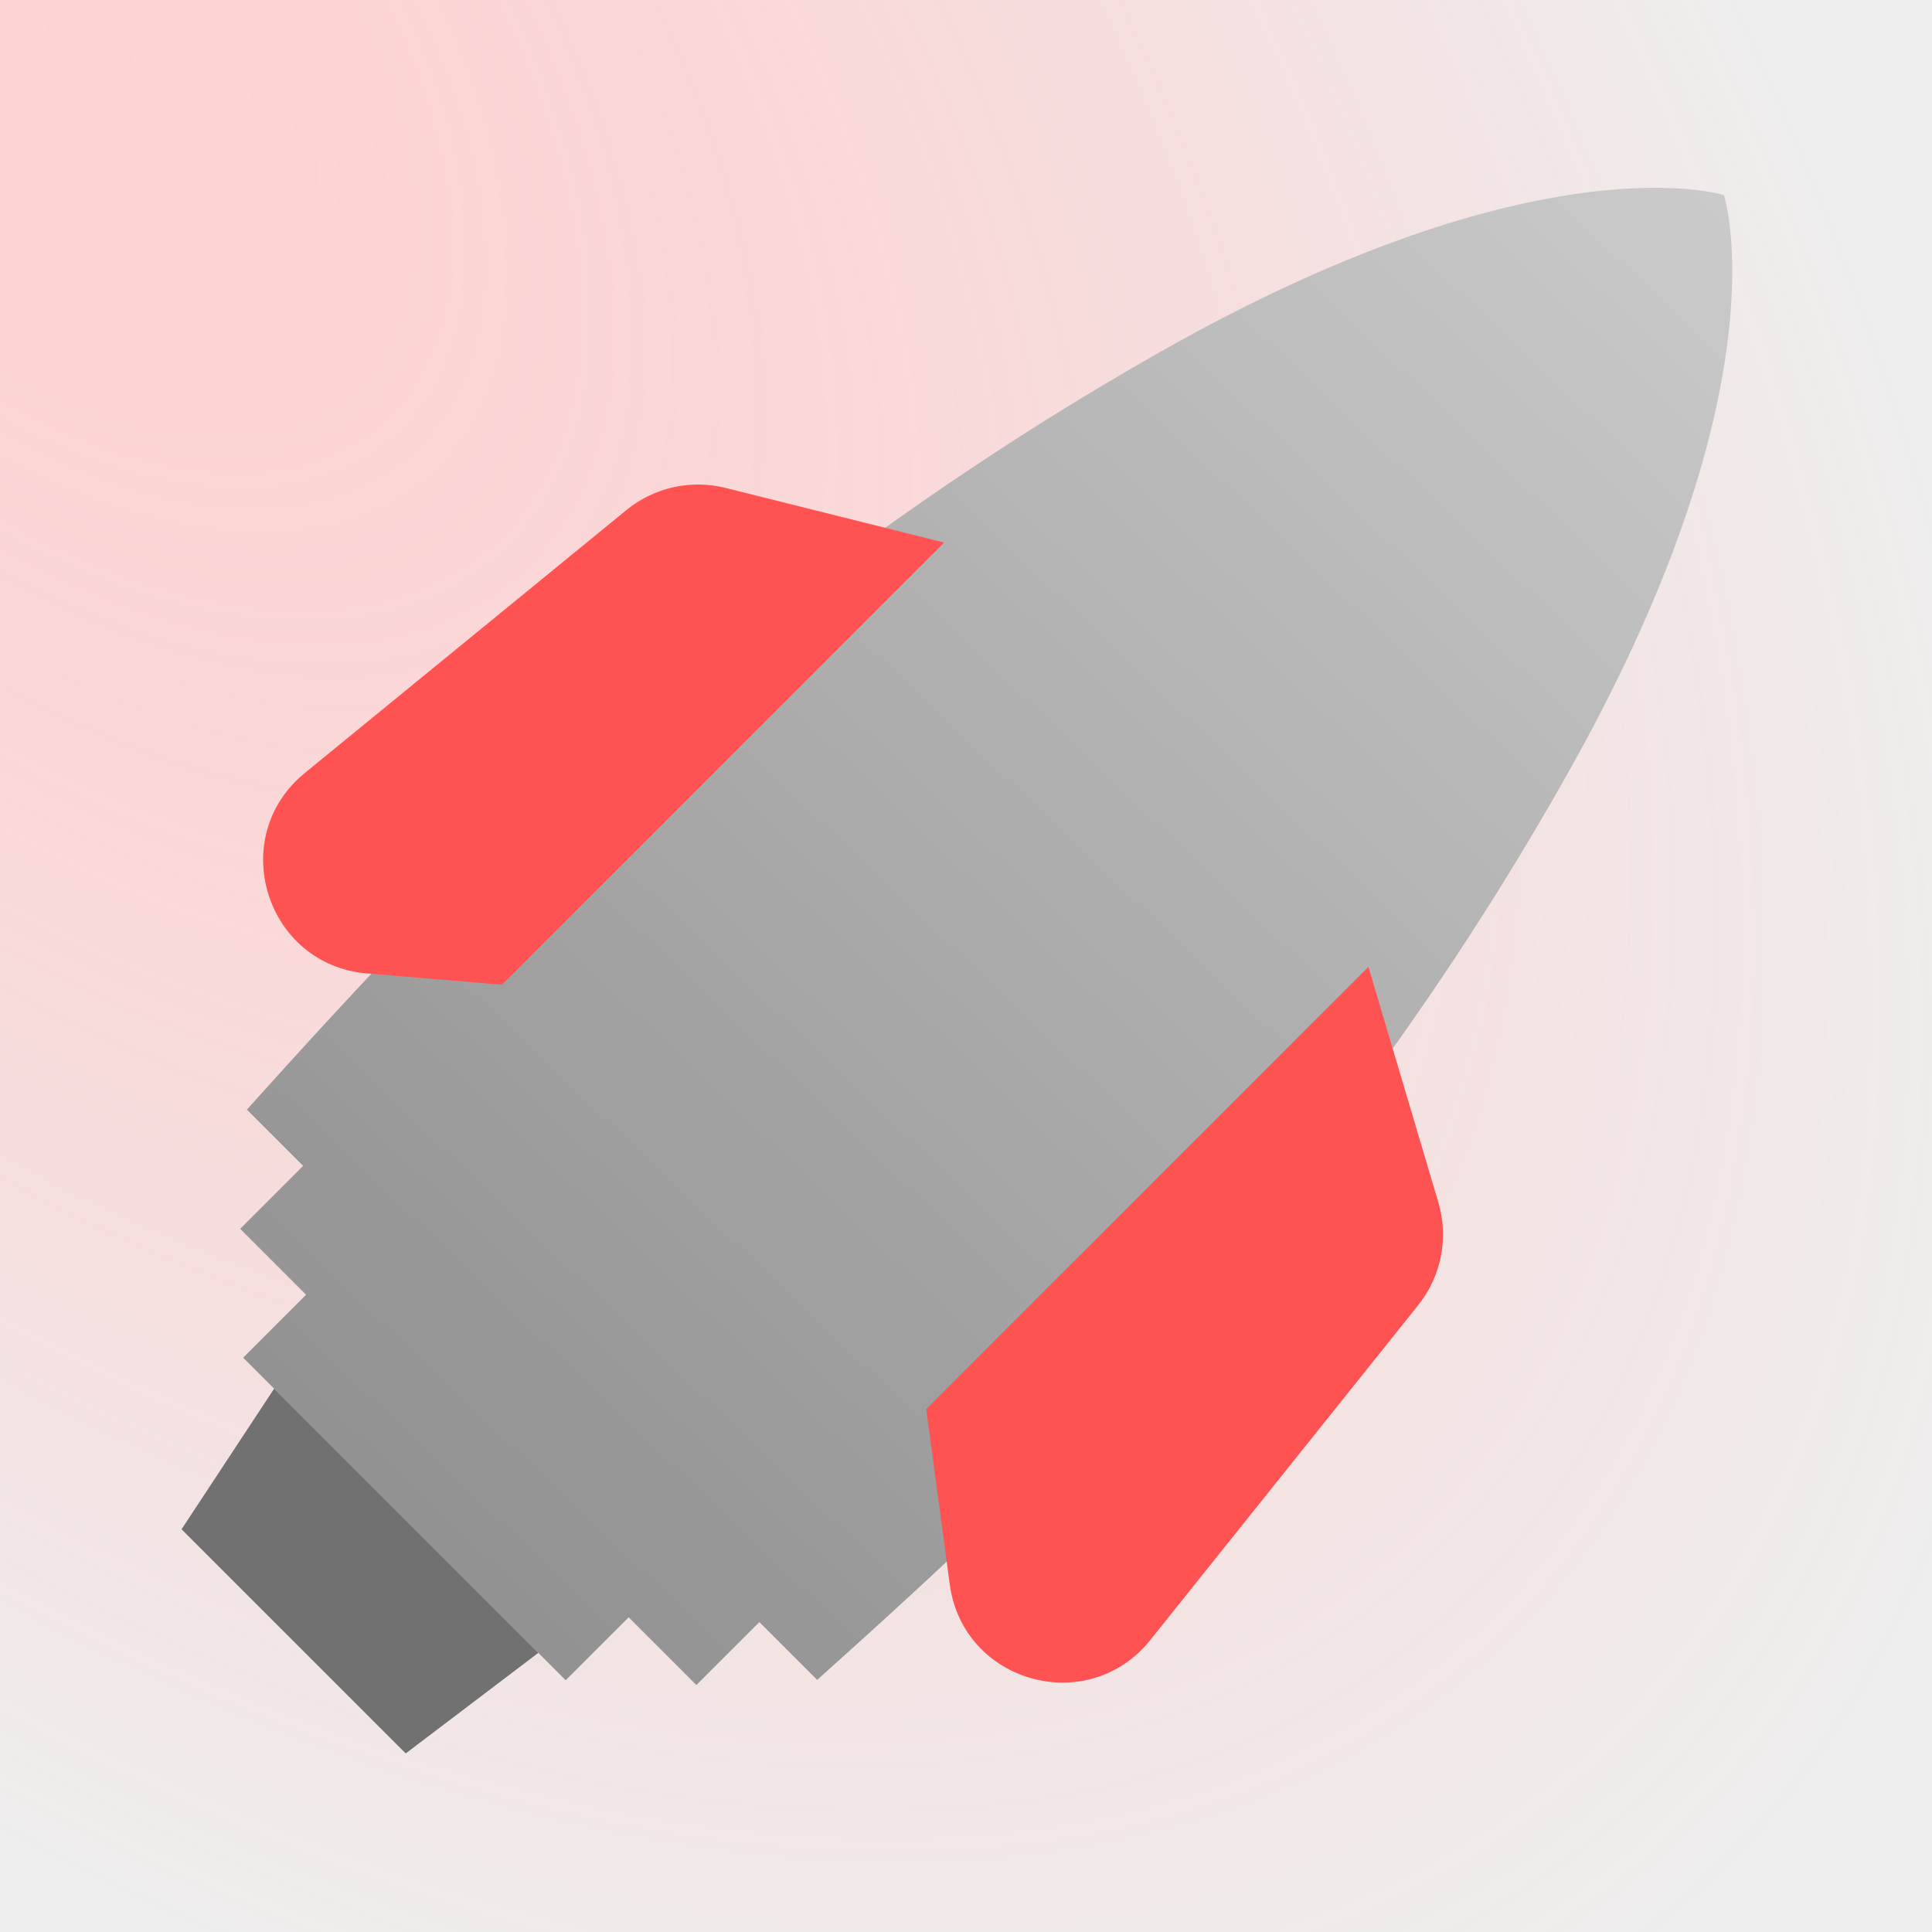 <svg width="256" height="256" viewBox="0 0 512 512" fill="none" xmlns="http://www.w3.org/2000/svg">
    <g clip-path="url(#clip0_1_4)">
        <rect width="512" height="512" fill="url(#paint0_radial_1_4)"/>
        <path d="M416.93 202.321C473.233 101.21 456.856 51.693 456.856 51.693C456.856 51.693 408.23 36.206 307.724 93.115C249.905 125.854 201.939 162.442 154.327 203.666C123.731 230.157 95.041 261.133 65.424 294.062L80.331 308.968L63.652 325.647L81.124 343.119L64.445 359.798L149.922 445.275L166.601 428.596L184.558 446.553L201.237 429.874L216.557 445.195C249.533 415.624 280.54 386.966 306.974 356.313C348.11 308.612 384.539 260.489 416.93 202.321Z" fill="url(#paint1_linear_1_4)"/>
        <path d="M72.651 368.004L142.667 438.02L107.518 464.682L48.111 405.274L72.651 368.004Z" fill="#717171"/>
        <path d="M375.838 345.877C381.976 338.204 383.968 328.012 381.17 318.593L362.645 256.231L245.463 373.414L251.69 419.858C255.198 446.025 288.357 455.228 304.85 434.612L375.838 345.877Z" fill="#FF5252"/>
        <path d="M165.999 135.179C173.334 129.181 183.071 127.002 192.263 129.3L250.196 143.782L133.014 260.964L97.269 257.969C70.398 255.717 59.91 221.916 80.785 204.848L165.999 135.179Z" fill="#FF5252"/>
    </g>
    <defs>
        <radialGradient id="paint0_radial_1_4" cx="0" cy="0" r="1" gradientUnits="userSpaceOnUse" gradientTransform="rotate(48.311) scale(685.624 384.912)">
            <stop stop-color="#FF5252" stop-opacity="0.25"/>
            <stop offset="1" stop-color="#D9D9D9" stop-opacity="0.44"/>
        </radialGradient>
        <linearGradient id="paint1_linear_1_4" x1="496.107" y1="90.944" x2="67.147" y2="541.261" gradientUnits="userSpaceOnUse">
            <stop stop-color="#CACACA"/>
            <stop offset="1" stop-color="#838383"/>
        </linearGradient>
        <clipPath id="clip0_1_4">
            <rect width="512" height="512" fill="white"/>
        </clipPath>
    </defs>
</svg>
